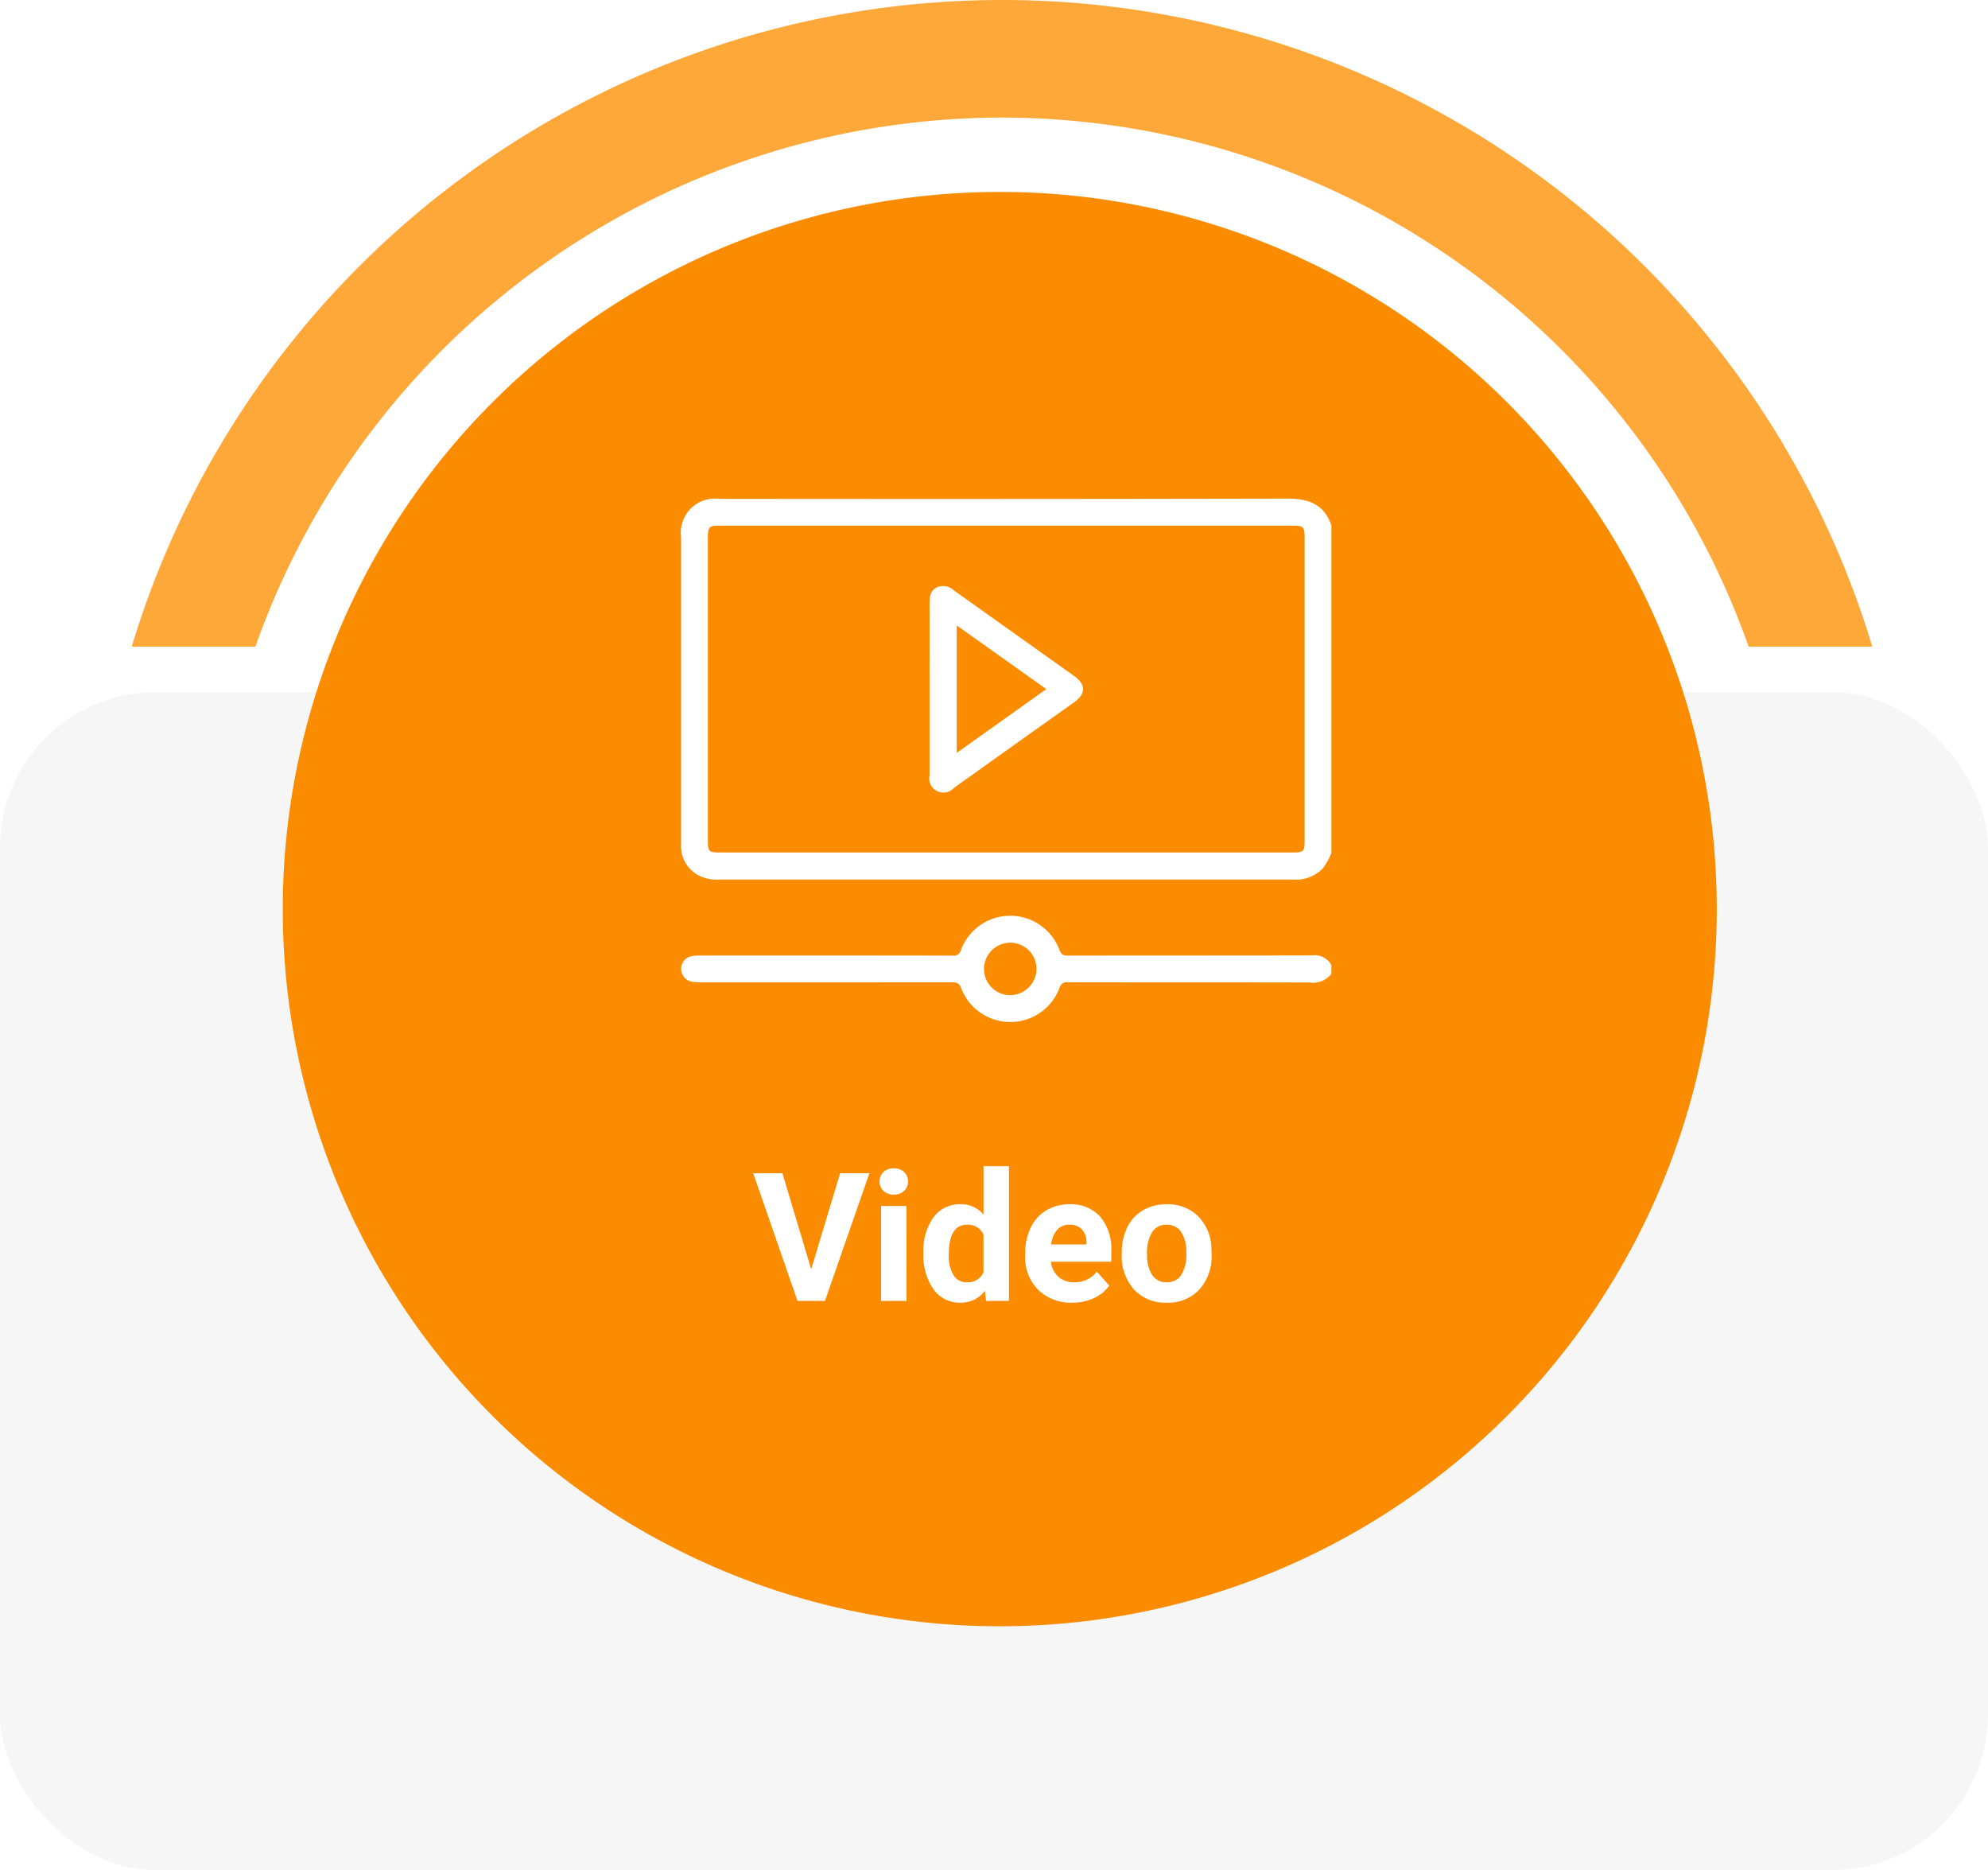 <svg xmlns="http://www.w3.org/2000/svg" xmlns:xlink="http://www.w3.org/1999/xlink" width="166.031" height="156.134" viewBox="0 0 166.031 156.134">
  <defs>
    <filter id="Trazado_134285" x="16.116" y="8.533" width="134.761" height="134.761" filterUnits="userSpaceOnUse">
      <feOffset input="SourceAlpha"/>
      <feGaussianBlur stdDeviation="2.5" result="blur"/>
      <feFlood flood-opacity="0.29"/>
      <feComposite operator="in" in2="blur"/>
      <feComposite in="SourceGraphic"/>
    </filter>
  </defs>
  <g id="Grupo_79502" data-name="Grupo 79502" transform="translate(14690.517 9635.576)">
    <rect id="Rectángulo_34270" data-name="Rectángulo 34270" width="166.031" height="98.339" rx="13" transform="translate(-14690.517 -9577.781)" fill="#f6f6f6"/>
    <path id="Trazado_108969" data-name="Trazado 108969" d="M1386.87,1788.316a66.207,66.207,0,0,1,62.354,44.174h10.329a75.919,75.919,0,0,0-145.366,0h10.329A66.208,66.208,0,0,1,1386.87,1788.316Z" transform="translate(-15993.703 -11414.076)" fill="#ffa83a"/>
    <g transform="matrix(1, 0, 0, 1, -14690.52, -9635.58)" filter="url(#Trazado_134285)">
      <path id="Trazado_134285-2" data-name="Trazado 134285" d="M59.88,0A59.88,59.88,0,1,1,0,59.88,59.88,59.88,0,0,1,59.88,0Z" transform="translate(23.62 16.03)" fill="#fb8c00"/>
    </g>
    <path id="Trazado_134286" data-name="Trazado 134286" d="M4.893-2.644l2.417-8.02H9.756L6.042,0H3.75L.051-10.664H2.49ZM12.854,0H10.73V-7.925h2.124ZM10.605-9.976a1.042,1.042,0,0,1,.319-.784,1.2,1.2,0,0,1,.868-.308,1.2,1.2,0,0,1,.864.308,1.036,1.036,0,0,1,.322.784,1.039,1.039,0,0,1-.326.791,1.2,1.2,0,0,1-.861.308,1.2,1.2,0,0,1-.861-.308A1.039,1.039,0,0,1,10.605-9.976Zm3.662,5.955A4.776,4.776,0,0,1,15.1-6.973a2.7,2.7,0,0,1,2.274-1.1,2.427,2.427,0,0,1,1.912.864V-11.25h2.124V0H19.5l-.1-.842a2.491,2.491,0,0,1-2.036.989,2.69,2.69,0,0,1-2.245-1.1A4.93,4.93,0,0,1,14.268-4.021Zm2.117.151a3.146,3.146,0,0,0,.388,1.714,1.263,1.263,0,0,0,1.128.6,1.416,1.416,0,0,0,1.384-.831V-5.533a1.4,1.4,0,0,0-1.37-.831Q16.384-6.365,16.384-3.87ZM26.7.146A3.89,3.89,0,0,1,23.859-.923a3.8,3.8,0,0,1-1.095-2.849v-.205a4.787,4.787,0,0,1,.461-2.135,3.386,3.386,0,0,1,1.307-1.45,3.669,3.669,0,0,1,1.93-.509,3.289,3.289,0,0,1,2.56,1.025,4.167,4.167,0,0,1,.934,2.908v.864H24.91a1.966,1.966,0,0,0,.619,1.245,1.871,1.871,0,0,0,1.307.469,2.285,2.285,0,0,0,1.912-.886l1.04,1.165A3.178,3.178,0,0,1,28.5-.231,4.229,4.229,0,0,1,26.7.146Zm-.242-6.511a1.323,1.323,0,0,0-1.022.427,2.209,2.209,0,0,0-.5,1.221h2.944v-.169A1.576,1.576,0,0,0,27.5-5.979,1.365,1.365,0,0,0,26.455-6.365Zm4.373,2.329a4.7,4.7,0,0,1,.454-2.1,3.324,3.324,0,0,1,1.307-1.428,3.814,3.814,0,0,1,1.981-.505,3.609,3.609,0,0,1,2.618.981A3.939,3.939,0,0,1,38.32-4.424l.015.542A4.142,4.142,0,0,1,37.317-.956a3.539,3.539,0,0,1-2.732,1.1,3.556,3.556,0,0,1-2.736-1.1A4.215,4.215,0,0,1,30.828-3.94Zm2.117.15a2.962,2.962,0,0,0,.425,1.727,1.4,1.4,0,0,0,1.216.6,1.4,1.4,0,0,0,1.2-.591,3.241,3.241,0,0,0,.432-1.889,2.933,2.933,0,0,0-.432-1.716,1.4,1.4,0,0,0-1.216-.609,1.382,1.382,0,0,0-1.2.605A3.3,3.3,0,0,0,32.944-3.885Z" transform="translate(-14627.662 -9526.955)" fill="#fff"/>
    <g id="Grupo_62196" data-name="Grupo 62196" transform="translate(-14633.642 -9593.945)">
      <g id="Grupo_60258" data-name="Grupo 60258">
        <path id="Trazado_130838" data-name="Trazado 130838" d="M1434.413,1850.977q-23.73.05-47.458.02a2.851,2.851,0,0,0-3.2,3.2v25.669a2.759,2.759,0,0,0,1.518,2.6,3.454,3.454,0,0,0,1.7.32h47.938a3.125,3.125,0,0,0,2.442-.929,6.761,6.761,0,0,0,.717-1.267v-27.369C1437.471,1851.453,1436.17,1850.974,1434.413,1850.977Zm.415,29.547H1387c-.929,0-1.006-.077-1.006-.989v-25.3c0-.9.1-1,1-1h47.832c.9,0,1.006.1,1.006,1v25.294c0,.918-.076.994-1,.994Z" transform="translate(-1383.75 -1850.977)" fill="#fff"/>
        <path id="Trazado_130839" data-name="Trazado 130839" d="M1436.455,1907.51c-6.786.016-13.573.006-20.359.018-.384,0-.587-.076-.728-.475a4.391,4.391,0,0,0-8.223-.009.618.618,0,0,1-.718.483q-10.5-.017-21-.007a4.845,4.845,0,0,0-.736.044,1.083,1.083,0,0,0-.073,2.129,3.986,3.986,0,0,0,.788.068q10.5.005,21-.006c.4,0,.606.077.756.5a4.39,4.39,0,0,0,8.2-.011.623.623,0,0,1,.711-.49c6.733.014,13.467,0,20.2.019a1.938,1.938,0,0,0,1.8-.721v-.743A1.588,1.588,0,0,0,1436.455,1907.51Zm-25.194,3.323a2.192,2.192,0,1,1,2.188-2.2,2.227,2.227,0,0,1-2.189,2.2Z" transform="translate(-1383.758 -1869.369)" fill="#fff"/>
        <path id="Trazado_130840" data-name="Trazado 130840" d="M1427.517,1869.634l-10.013-7.125a1.318,1.318,0,0,0-1.419-.276c-.571.276-.632.786-.63,1.344.008,2.39,0,4.773,0,7.159,0,2.405,0,4.808,0,7.213a1.183,1.183,0,0,0,2.034,1.041q5-3.572,10.011-7.127C1428.528,1871.128,1428.535,1870.357,1427.517,1869.634Zm-9.79,6.428v-10.639l7.478,5.316Z" transform="translate(-1394.697 -1854.833)" fill="#fff"/>
        <path id="Trazado_130841" data-name="Trazado 130841" d="M1415.475,1871.493c0-2.39,0-4.773,0-7.16.008,2.39,0,4.773,0,7.16,0,2.4,0,4.808,0,7.212C1415.48,1876.3,1415.475,1873.9,1415.475,1871.493Z" transform="translate(-1394.714 -1855.592)" fill="#fff"/>
      </g>
    </g>
  </g>
</svg>
